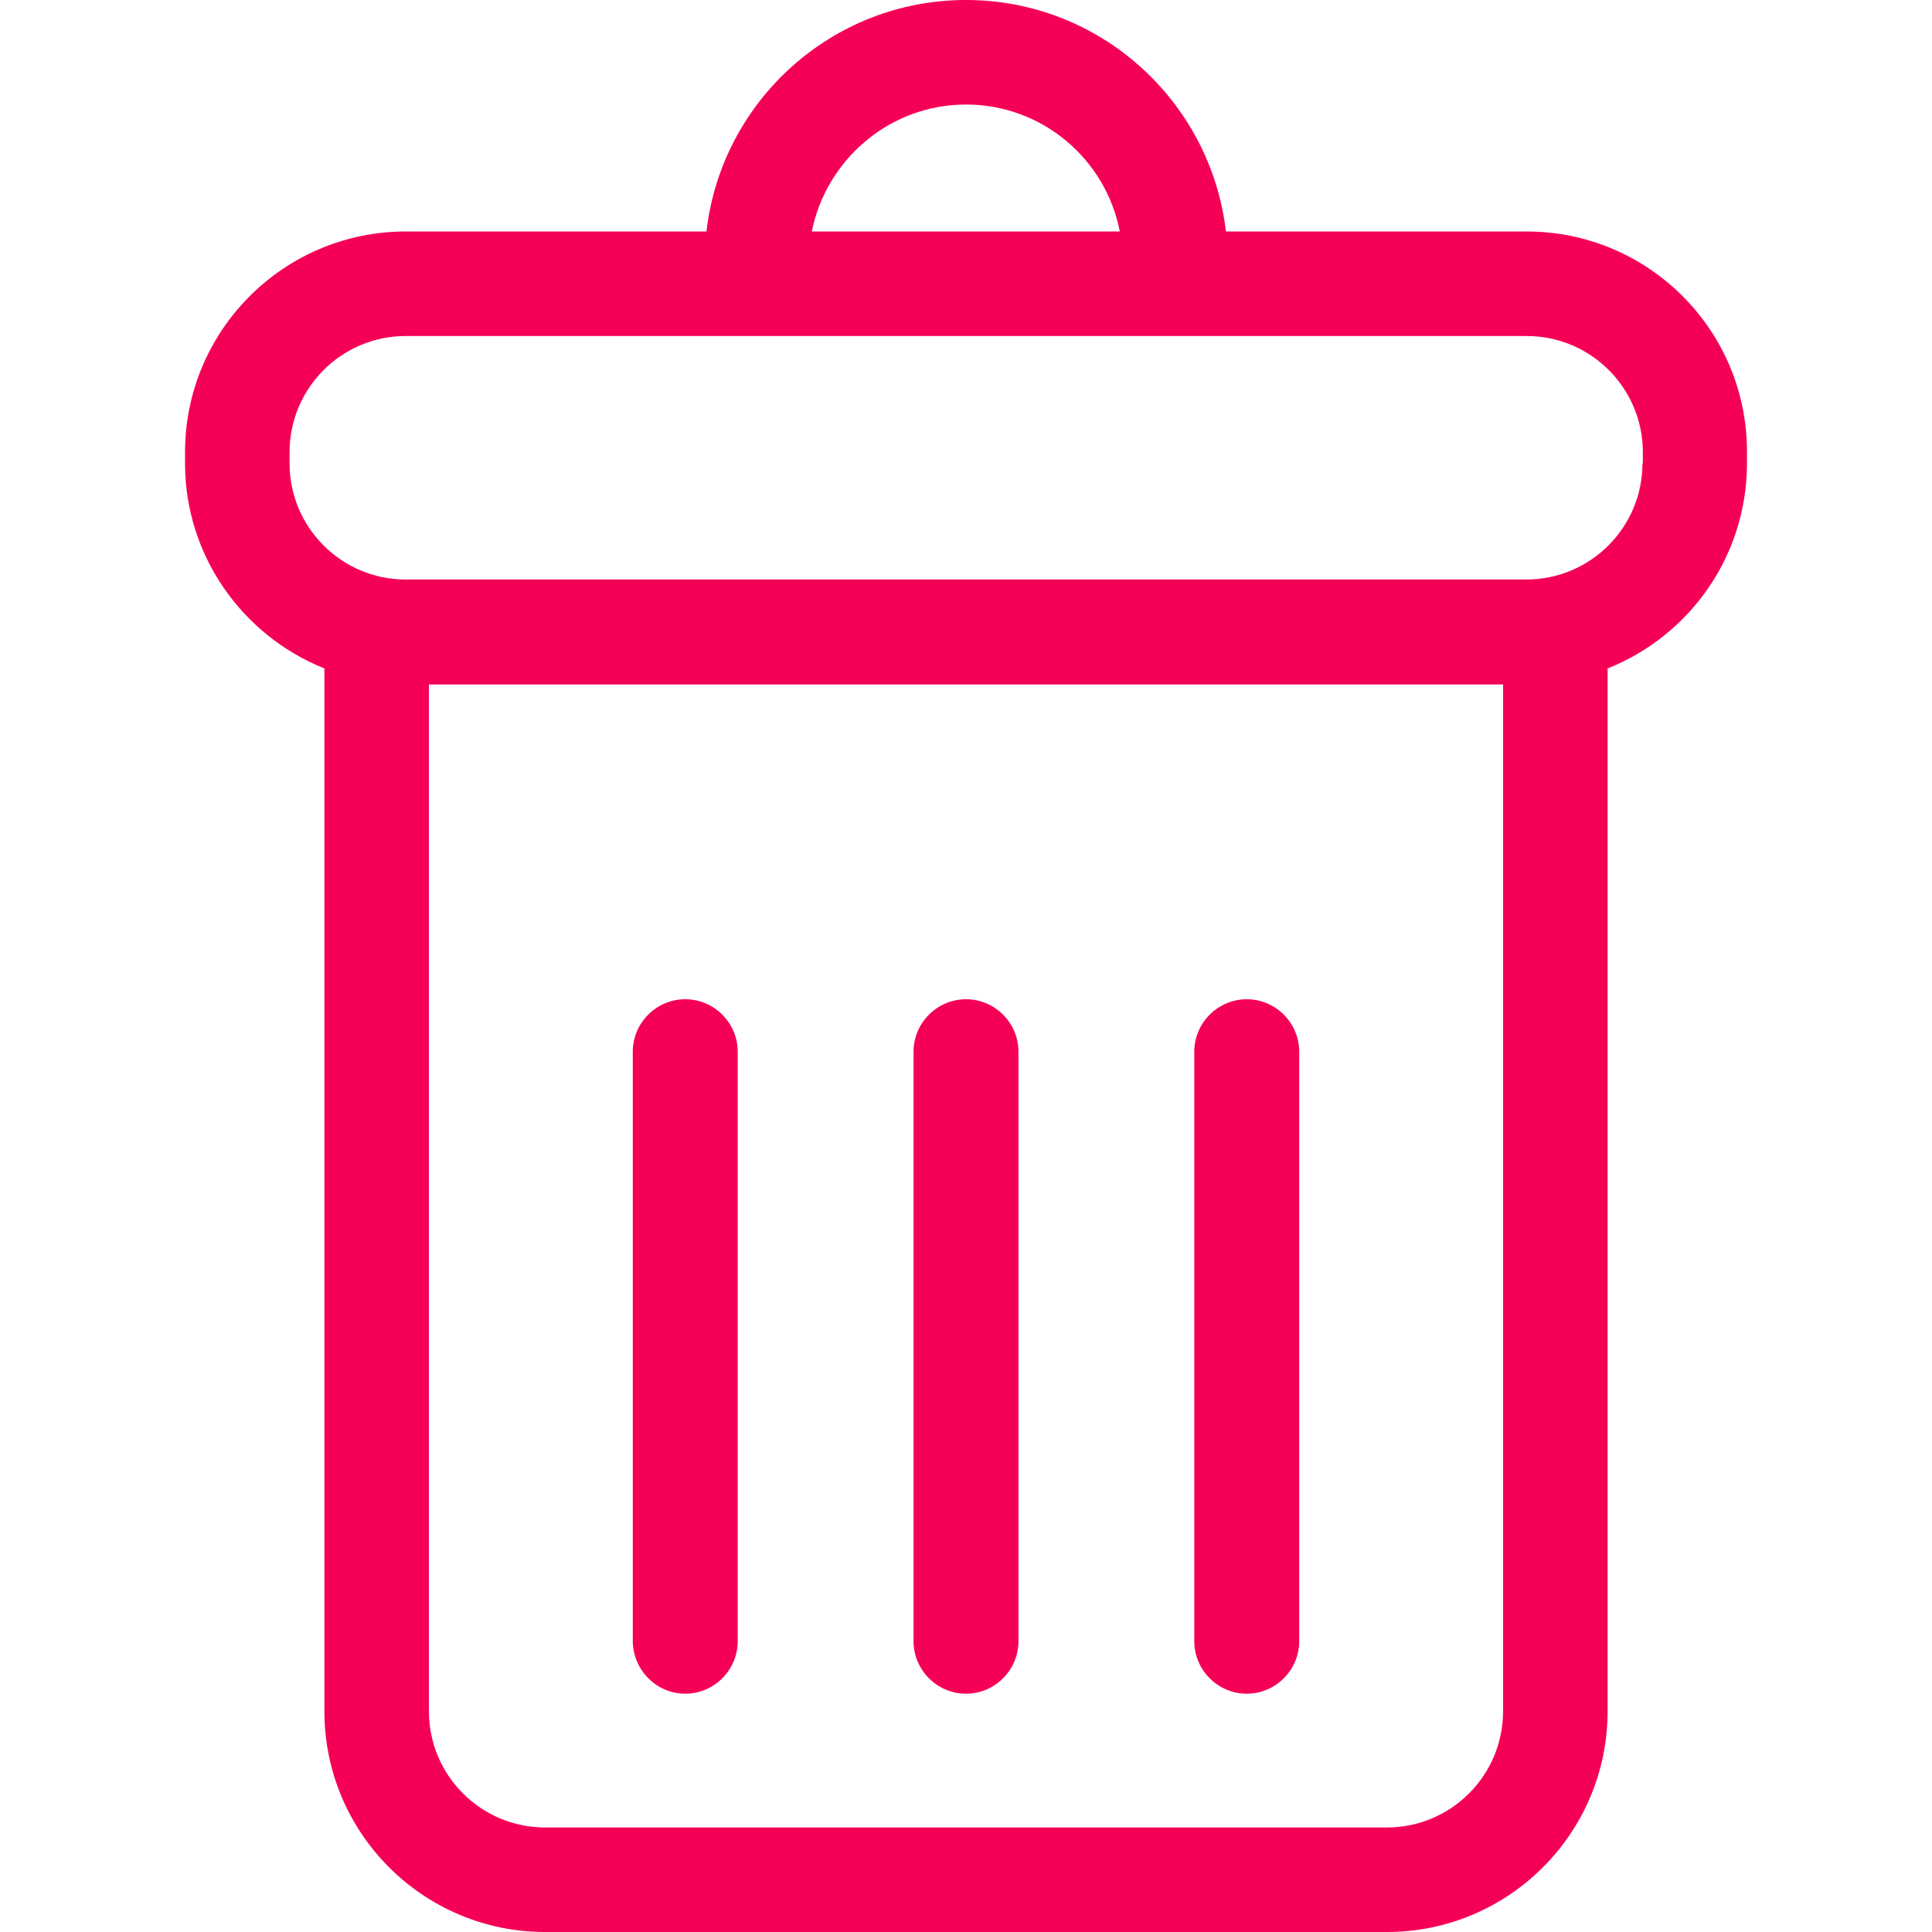 <svg xmlns="http://www.w3.org/2000/svg" width="512" height="512" viewBox="0 0 482.4 482.4"><style>.a{fill:#f50057;}</style><path d="M381.2 57.8h-75.1C302.3 25.3 274.7 0 241.2 0c-33.5 0-61.1 25.3-64.8 57.8h-75.1c-30.4 0-55.1 24.7-55.1 55.1v2.8c0 23.2 14.5 43.1 34.8 51.2v260.4c0 30.4 24.7 55.1 55.1 55.1h210.2c30.4 0 55.1-24.7 55.1-55.1V166.9c20.4-8.1 34.8-28 34.8-51.2v-2.8C436.3 82.5 411.6 57.8 381.2 57.8zM241.2 26.1c19 0 34.9 13.6 38.4 31.7h-76.9C206.3 39.8 222.2 26.1 241.2 26.1zM375.3 427.3c0 16-13 29-29 29H136.1c-16 0-29-13-29-29V170.9h268.2V427.3zM410.1 115.7c0 16-13 29-29 29H101.3c-16 0-29-13-29-29v-2.8c0-16 13-29 29-29h279.9c16 0 29 13 29 29V115.7z" class="a"/><path d="M171.1 422.9c7.2 0 13.1-5.9 13.1-13.1V262.6c0-7.2-5.9-13.1-13.1-13.1 -7.2 0-13.1 5.9-13.1 13.1v147.2C158.1 417 163.9 422.9 171.1 422.9z" class="a"/><path d="M241.2 422.9c7.2 0 13.1-5.9 13.1-13.1V262.6c0-7.2-5.9-13.1-13.1-13.1 -7.2 0-13.1 5.9-13.1 13.1v147.2C228.1 417 234 422.9 241.2 422.9z" class="a"/><path d="M311.3 422.9c7.2 0 13.1-5.9 13.1-13.1V262.6c0-7.2-5.9-13.1-13.1-13.1 -7.2 0-13.1 5.9-13.1 13.1v147.2C298.2 417 304.1 422.9 311.3 422.9z" class="a"/></svg>